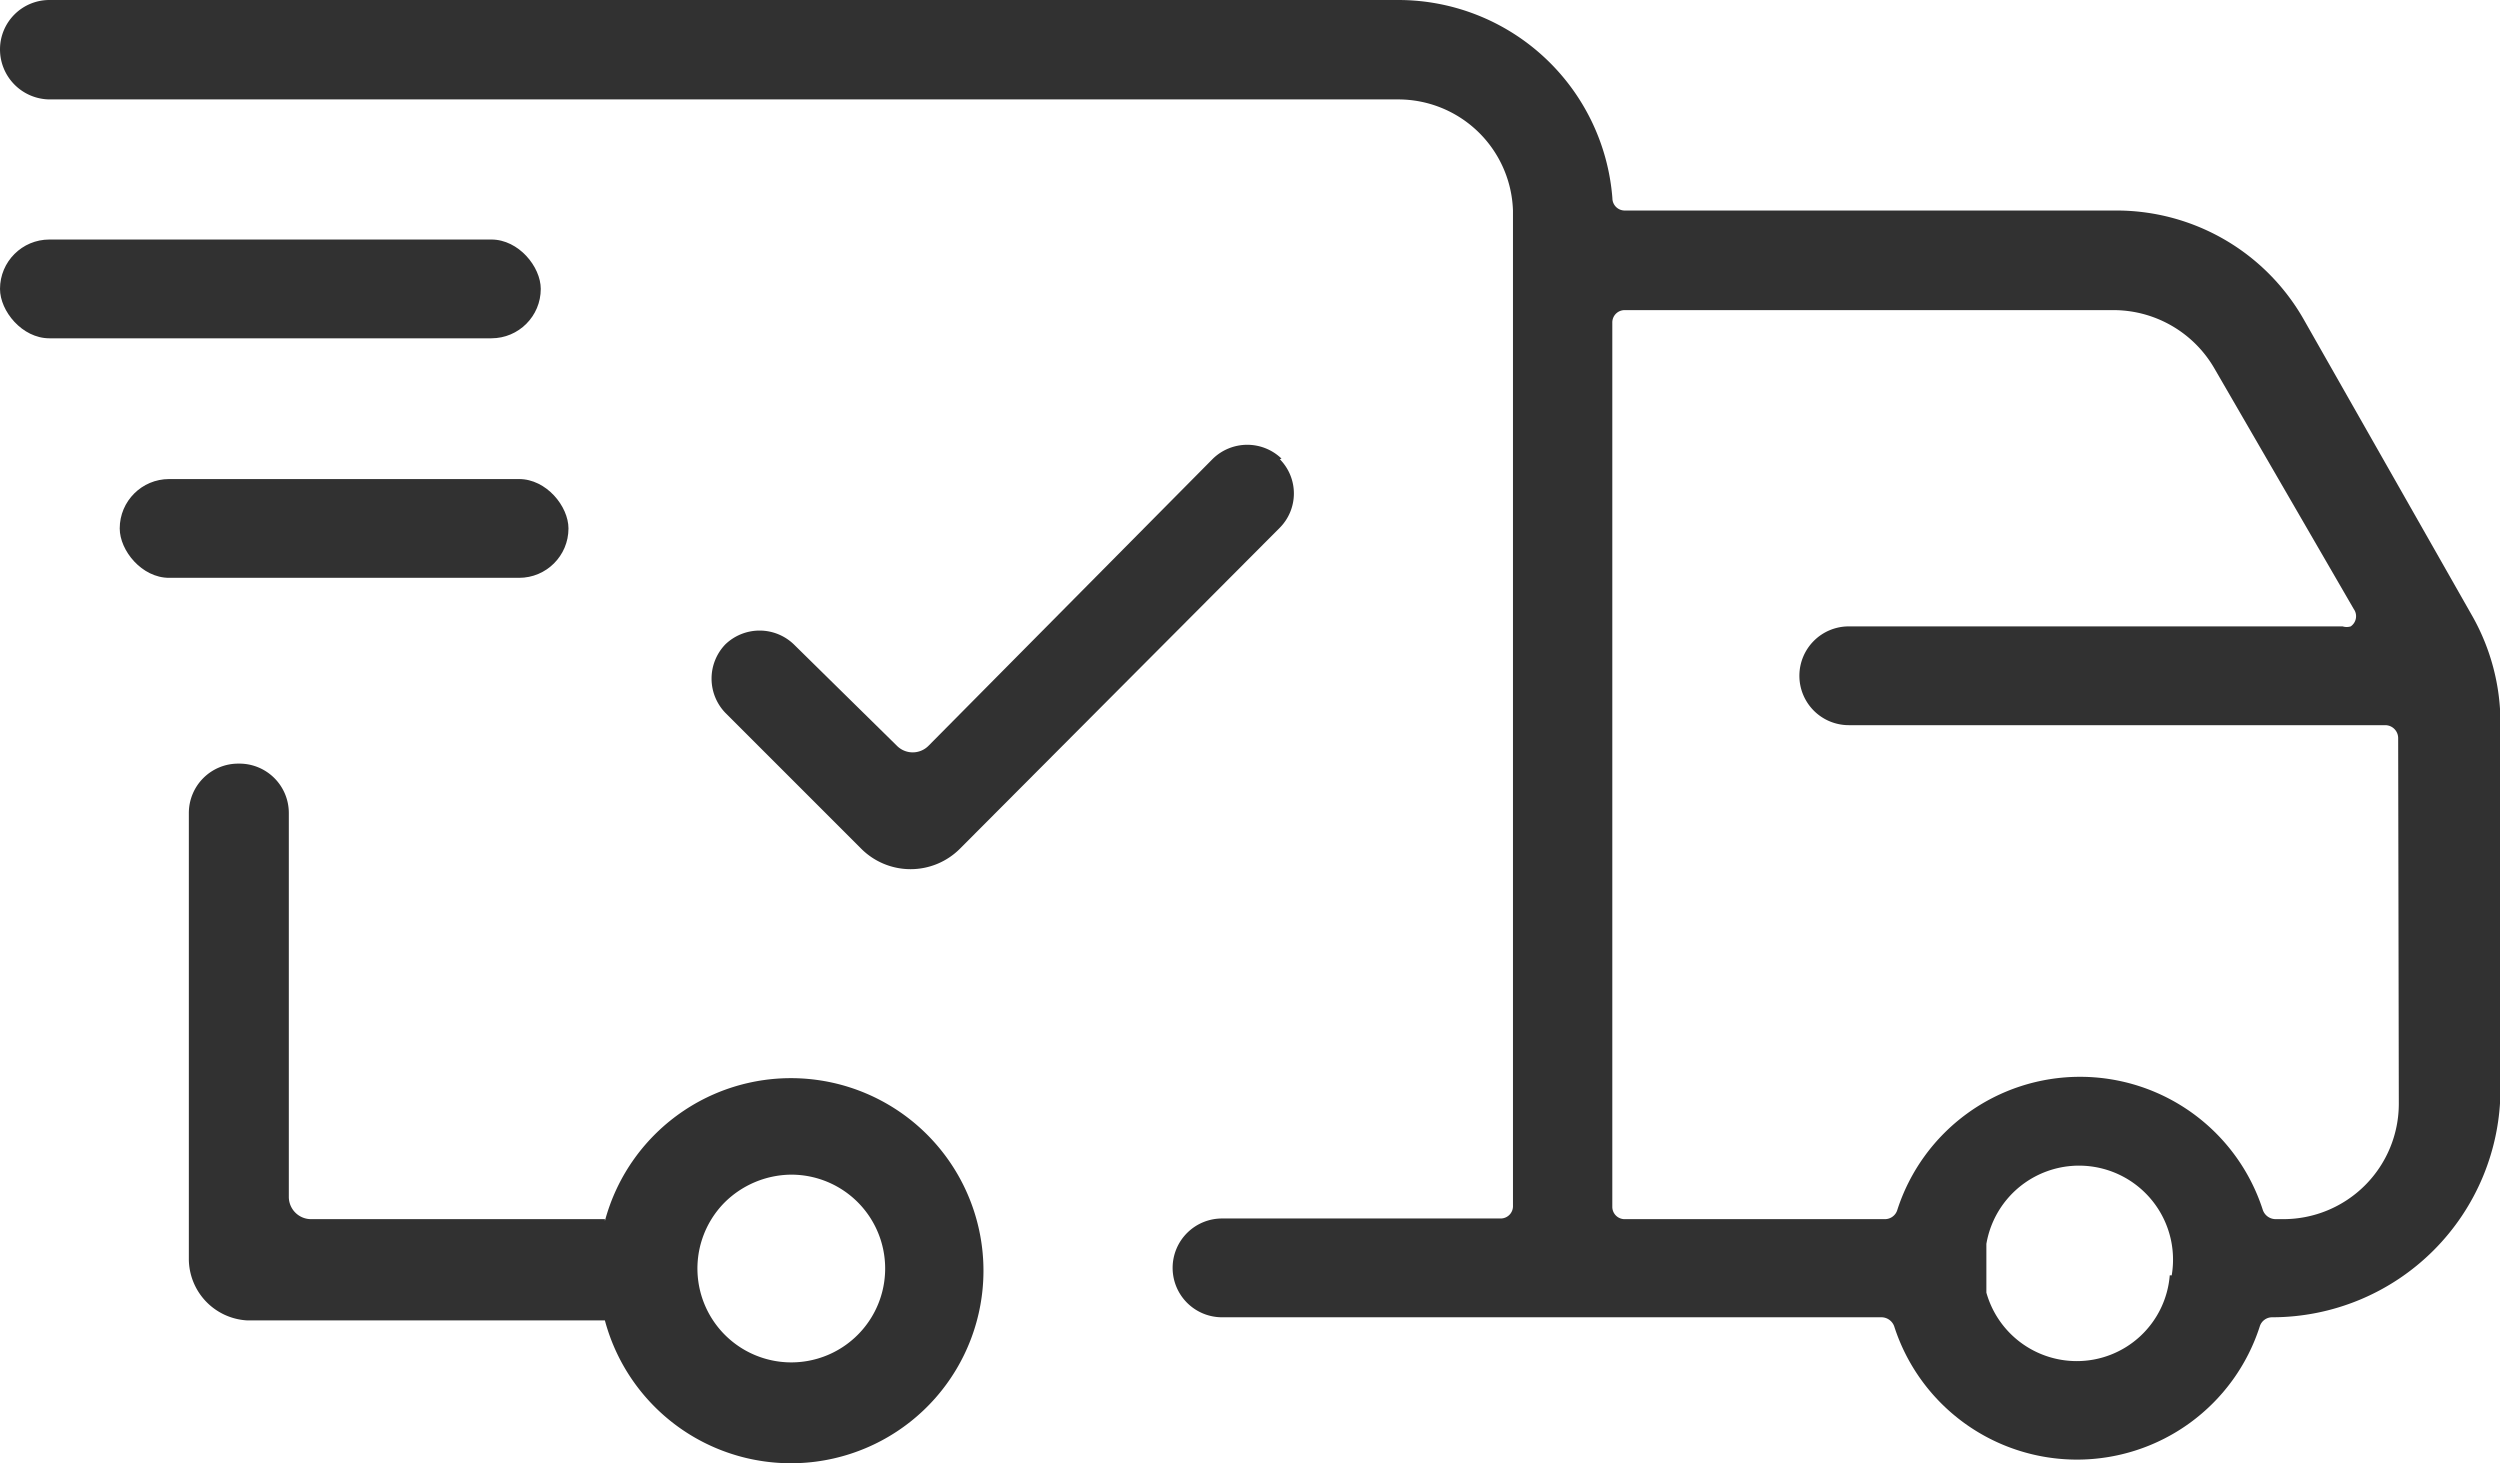 <svg xmlns="http://www.w3.org/2000/svg" width="26.98" height="15.792" viewBox="0 0 26.98 15.792">
  <g id="truck" transform="translate(-0.14 -0.12)">
    <path id="Path_4" data-name="Path 4" d="M25,3.564a2.325,2.325,0,0,0-2-1.172H17.674a.133.133,0,0,1-.133-.133A2.318,2.318,0,0,0,15.229.12H.673A.533.533,0,0,0,.14.653h0a.54.54,0,0,0,.533.54H15.222a1.239,1.239,0,0,1,1.246,1.2V13.13a.133.133,0,0,1-.133.14h-3a.533.533,0,0,0-.54.533h0a.533.533,0,0,0,.54.533h7.108a.147.147,0,0,1,.14.1,2.072,2.072,0,0,0,3.944,0,.14.14,0,0,1,.133-.1h0a2.465,2.465,0,0,0,2.465-2.465V7.914a2.345,2.345,0,0,0-.3-1.139ZM23.556,13.883a1.006,1.006,0,0,1-1.006.926h0a1.013,1.013,0,0,1-.973-.739v-.526a1.014,1.014,0,1,1,2,.34Zm2.472-1.852a1.246,1.246,0,0,1-1.246,1.246H24.7a.147.147,0,0,1-.14-.1,2.072,2.072,0,0,0-3.944,0,.14.14,0,0,1-.14.1H17.68a.133.133,0,0,1-.14-.133V3.6a.133.133,0,0,1,.14-.133H22.97a1.259,1.259,0,0,1,1.066.626l1.506,2.6a.133.133,0,0,1-.033.187.147.147,0,0,1-.087,0H20.092a.533.533,0,0,0-.533.533h0a.533.533,0,0,0,.533.533h5.789a.14.14,0,0,1,.14.14Z" transform="translate(0 0)" fill="#313131"/>
    <path id="Path_5" data-name="Path 5" d="M7.69,17.406H4.519a.24.24,0,0,1-.24-.24h0V13.023a.533.533,0,0,0-.533-.533H3.733a.533.533,0,0,0-.533.533v4.81a.666.666,0,0,0,.633.666H7.69a2.078,2.078,0,1,0,0-1.073Zm1.292-.18a1.033,1.033,0,0,1,.706-.3h0a1.013,1.013,0,1,1-.706.3Z" transform="translate(-1.022 -4.129)" fill="#313131"/>
    <rect id="Rectangle_12" data-name="Rectangle 12" width="5.836" height="1.066" rx="0.533" transform="translate(0.14 2.705)" fill="#313131"/>
    <rect id="Rectangle_13" data-name="Rectangle 13" width="4.843" height="1.066" rx="0.533" transform="translate(1.432 5.29)" fill="#313131"/>
    <path id="Path_6" data-name="Path 6" d="M17.818,7.475h0a.533.533,0,0,0-.739,0h0l-3.071,3.1a.24.24,0,0,1-.34,0h0L12.555,9.48a.533.533,0,0,0-.739,0h0a.533.533,0,0,0,0,.739h0l1.466,1.466a.753.753,0,0,0,1.066,0h0L17.8,8.221a.526.526,0,0,0,0-.739Z" transform="translate(-3.848 -2.406)" fill="#313131"/>
  </g>
</svg>
